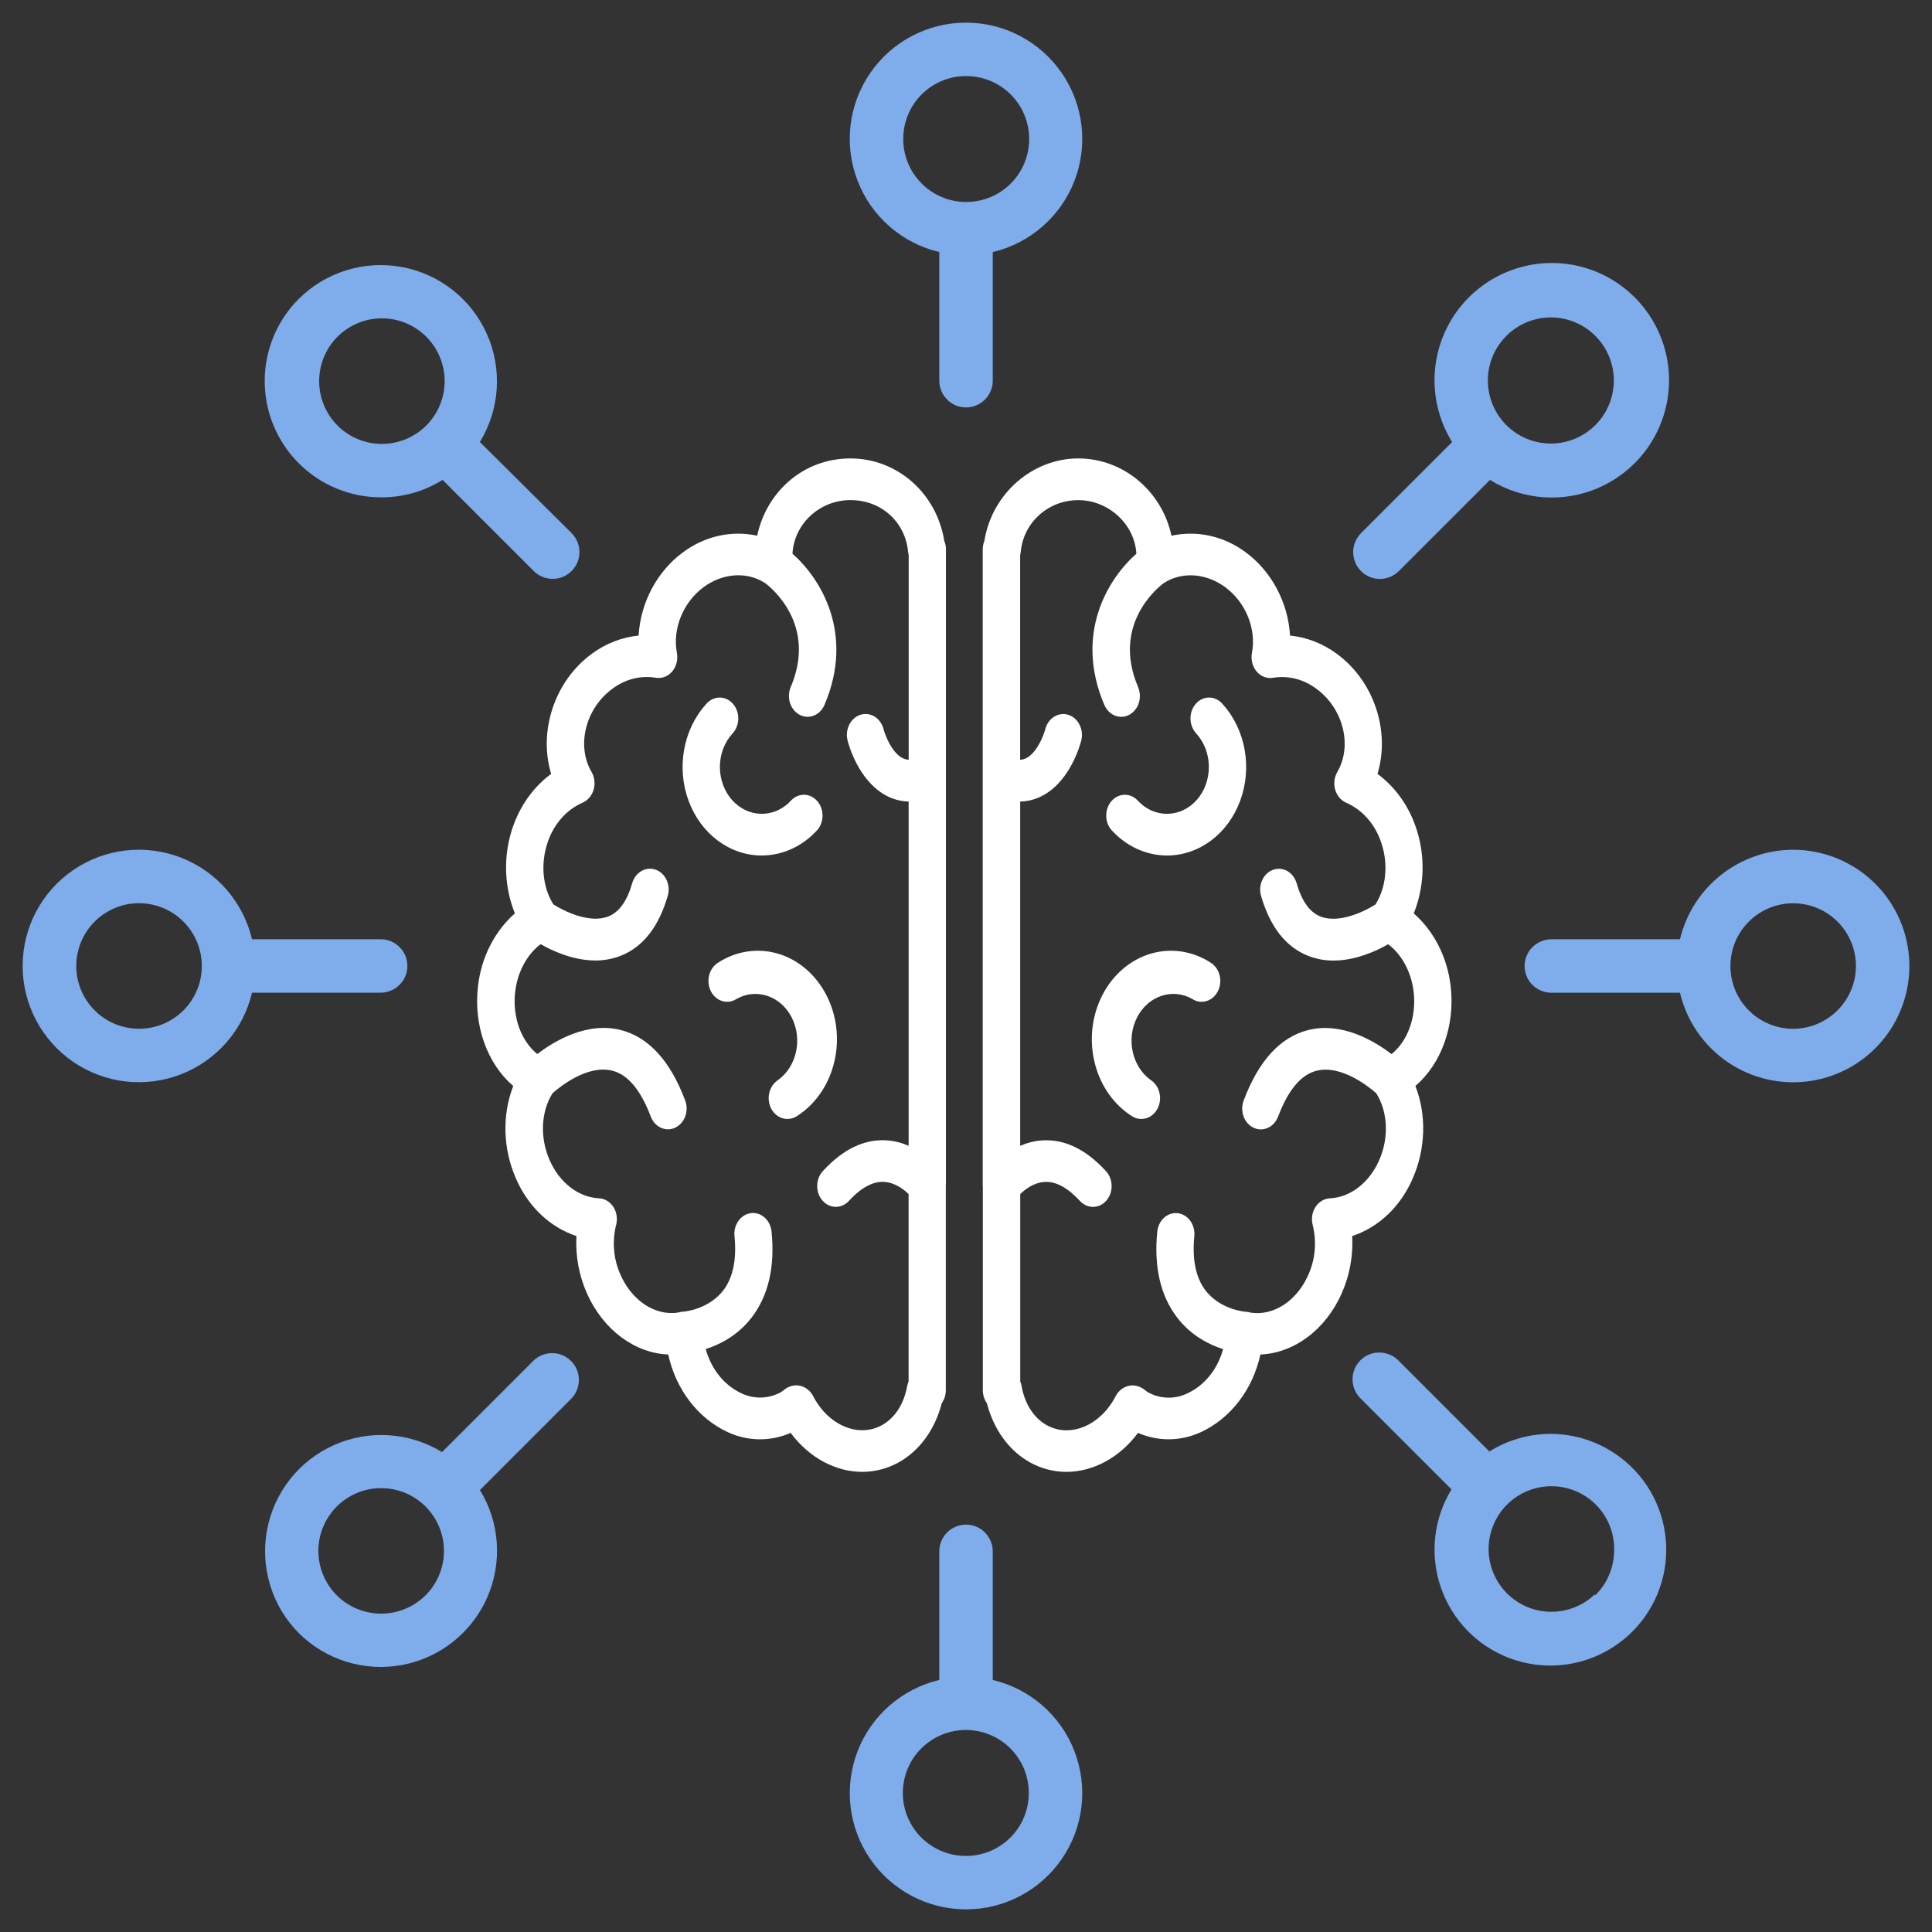 <?xml version="1.0" encoding="UTF-8"?>
<svg id="Layer_1" data-name="Layer 1" xmlns="http://www.w3.org/2000/svg" viewBox="0 0 512 512">
  <rect x="0" y="0" width="512" height="512" fill="#333333" stroke="none"/>
  <path d="M281.41,19.39c-5.75-8.38-15.25-13.39-25.41-13.39s-19.67,5.01-25.41,13.39c-5.75,8.38-6.99,19.05-3.32,28.53,3.66,9.48,11.76,16.54,21.65,18.87v.11s0,33.98,0,33.98c0,2.53,1.35,4.87,3.54,6.14,2.19,1.27,4.89,1.27,7.09,0,2.19-1.26,3.54-3.6,3.54-6.14v-34.08c9.89-2.34,17.99-9.4,21.65-18.87,3.66-9.48,2.42-20.15-3.32-28.53ZM267.86,48.64c-3.14,3.14-7.39,4.89-11.82,4.89-4.43,0-8.68-1.77-11.81-4.91-3.13-3.14-4.88-7.4-4.86-11.83,0-4.41,1.75-8.65,4.87-11.76,3.12-3.12,7.35-4.87,11.76-4.87h0c4.43-.01,8.69,1.74,11.83,4.86,3.14,3.13,4.91,7.38,4.91,11.81,0,4.43-1.75,8.69-4.89,11.82Z" style="fill: #7facea; stroke-width: 0px;"/>
  <path d="M433.21,78.79c-7.25-7.25-17.61-10.46-27.69-8.57-10.08,1.89-18.58,8.62-22.72,18.01-4.14,9.38-3.38,20.2,2.02,28.92l-24.15,24.15c-1.32,1.34-2.06,3.14-2.06,5.02s.74,3.68,2.06,5.02c1.32,1.33,3.12,2.08,4.99,2.09h0c1.89,0,3.71-.76,5.05-2.09l24.15-24.15c8.72,5.4,19.54,6.16,28.92,2.02,9.38-4.14,16.12-12.64,18.01-22.72,1.89-10.08-1.32-20.44-8.57-27.69ZM422.8,112.64c-3.13,3.14-7.38,4.9-11.81,4.9s-8.68-1.76-11.81-4.9c-3.13-3.13-4.89-7.39-4.88-11.82,0-4.43,1.77-8.68,4.91-11.81h0c3.12-3.13,7.36-4.89,11.78-4.89s8.66,1.76,11.78,4.89c3.14,3.13,4.91,7.37,4.91,11.81,0,4.43-1.75,8.68-4.88,11.82Z" style="fill: #7facea; stroke-width: 0px;"/>
  <path d="M505.91,253.63c-.6-7.74-4.09-14.96-9.78-20.23-5.69-5.27-13.16-8.2-20.92-8.21-6.94.02-13.67,2.36-19.11,6.67-5.44,4.3-9.28,10.31-10.89,17.06h-34.08c-2.53,0-4.87,1.35-6.14,3.54-1.27,2.19-1.27,4.89,0,7.09,1.26,2.19,3.6,3.54,6.14,3.54h34.08c1.78,7.55,6.35,14.15,12.79,18.48,6.44,4.33,14.27,6.07,21.94,4.88,7.67-1.19,14.6-5.23,19.41-11.32,4.82-6.08,7.16-13.76,6.56-21.49ZM486.96,267.75c-3.12,3.12-7.34,4.88-11.75,4.89-4.41,0-8.65-1.75-11.76-4.87-3.12-3.12-4.87-7.35-4.87-11.76s1.75-8.65,4.87-11.76c3.12-3.12,7.35-4.87,11.76-4.87s8.65,1.75,11.76,4.87c3.12,3.12,4.87,7.35,4.87,11.76-.01,4.41-1.77,8.63-4.89,11.75Z" style="fill: #7facea; stroke-width: 0px;"/>
  <path d="M434.46,391.05c-5.84-7.01-14.49-11.06-23.61-11.06h-.05c-5.7.04-11.27,1.65-16.1,4.67l-24.15-24.15c-1.79-1.79-4.41-2.49-6.86-1.84s-4.36,2.57-5.02,5.02.04,5.06,1.84,6.86l24.15,24.15c-4.75,7.78-5.8,17.28-2.85,25.91,2.95,8.63,9.57,15.51,18.09,18.76,8.52,3.26,18.04,2.56,26-1.91,7.95-4.46,13.51-12.23,15.16-21.2,1.65-8.97-.76-18.21-6.6-25.22ZM427.76,411.01c-.05,4.42-1.84,8.65-4.99,11.75l-.21-.16c-3.76,3.55-8.96,5.15-14.07,4.33-5.11-.82-9.54-3.98-12-8.53-2.46-4.55-2.65-9.99-.53-14.71,2.12-4.72,6.32-8.19,11.35-9.38,5.04-1.19,10.34.03,14.35,3.3,4.01,3.27,6.27,8.22,6.11,13.4Z" style="fill: #7facea; stroke-width: 0px;"/>
  <path d="M284.74,464.08c-3.66-9.48-11.76-16.54-21.65-18.87h0v-34.08c0-2.53-1.35-4.87-3.54-6.14-2.19-1.27-4.89-1.27-7.09,0-2.19,1.26-3.54,3.6-3.54,6.14v34.08c-9.89,2.34-17.99,9.4-21.65,18.87-3.66,9.48-2.42,20.15,3.32,28.53,5.75,8.38,15.25,13.39,25.41,13.39s19.67-5.01,25.41-13.39c5.75-8.38,6.99-19.05,3.32-28.53ZM267.76,486.97c-3.12,3.12-7.35,4.87-11.76,4.87h0c-4.43.01-8.69-1.74-11.83-4.86-3.14-3.13-4.91-7.38-4.91-11.81s1.75-8.69,4.89-11.82,7.39-4.89,11.82-4.89,8.68,1.77,11.81,4.91c3.13,3.14,4.88,7.4,4.86,11.83,0,4.41-1.75,8.65-4.87,11.76Z" style="fill: #7facea; stroke-width: 0px;"/>
  <path d="M153.17,363.85c-.66-2.45-2.57-4.36-5.02-5.02-2.45-.66-5.06.04-6.86,1.84h0s-24.15,24.15-24.15,24.15c-8.64-5.29-19.33-5.99-28.59-1.88-9.26,4.11-15.91,12.52-17.77,22.48-1.87,9.96,1.28,20.2,8.42,27.39,7.19,7.14,17.43,10.29,27.39,8.42,9.96-1.87,18.36-8.51,22.48-17.77,4.11-9.26,3.41-19.95-1.88-28.59l24.15-24.15c1.79-1.79,2.49-4.41,1.84-6.86ZM112.79,422.76c-3.13,3.12-7.37,4.87-11.78,4.87s-8.65-1.75-11.78-4.87c-3.11-3.12-4.86-7.36-4.86-11.76,0-4.41,1.76-8.64,4.88-11.76,3.12-3.12,7.35-4.87,11.76-4.87s8.64,1.75,11.76,4.87c3.12,3.12,4.88,7.35,4.88,11.76,0,4.41-1.74,8.64-4.86,11.76Z" style="fill: #7facea; stroke-width: 0px;"/>
  <path d="M107.01,252.45c-1.26-2.19-3.6-3.54-6.14-3.54h-34.08c-2.34-9.89-9.4-17.99-18.87-21.65-9.48-3.66-20.15-2.42-28.53,3.32-8.38,5.75-13.39,15.25-13.39,25.41s5.01,19.67,13.39,25.41c8.38,5.75,19.05,6.99,28.53,3.32,9.48-3.66,16.54-11.76,18.87-21.65h34.08c2.53,0,4.87-1.35,6.14-3.54,1.27-2.19,1.27-4.89,0-7.09ZM48.59,267.78c-3.13,3.12-7.38,4.87-11.8,4.85h0c-4.41-.01-8.63-1.78-11.74-4.9-3.11-3.13-4.85-7.36-4.84-11.77s1.77-8.64,4.89-11.75c3.12-3.11,7.36-4.86,11.76-4.85,4.41,0,8.64,1.76,11.75,4.88,3.12,3.12,4.87,7.35,4.87,11.76s-1.76,8.66-4.89,11.79Z" style="fill: #7facea; stroke-width: 0px;"/>
  <path d="M151.49,141.29l-24.32-24.15c5.29-8.64,5.99-19.33,1.88-28.59-4.11-9.26-12.52-15.91-22.48-17.77-9.96-1.87-20.2,1.28-27.39,8.42-5.78,5.78-9.03,13.62-9.03,21.79,0,8.17,3.25,16.01,9.03,21.79,5.78,5.78,13.62,9.02,21.8,9.02h.21c5.69,0,11.27-1.61,16.1-4.62l24.15,24.15c1.79,1.79,4.41,2.49,6.86,1.84,2.45-.66,4.36-2.57,5.02-5.02.66-2.45-.04-5.06-1.84-6.86ZM112.97,112.76c-3.12,3.12-7.35,4.88-11.76,4.88-4.41,0-8.64-1.74-11.76-4.86-3.12-3.13-4.87-7.37-4.87-11.78s1.75-8.65,4.87-11.78c3.12-3.11,7.36-4.86,11.76-4.86,4.41,0,8.64,1.76,11.76,4.88,3.12,3.12,4.87,7.35,4.87,11.76s-1.75,8.64-4.87,11.76Z" style="fill: #7facea; stroke-width: 0px;"/>
  <g>
    <path d="M201.88,226.71c5.56,0,10.89-2.47,14.82-6.87,1.77-2.17,1.69-5.52-.16-7.59-1.86-2.09-4.84-2.18-6.8-.21-4.34,4.85-11.38,4.84-15.72-.01-2.08-2.33-3.24-5.49-3.24-8.78s1.17-6.45,3.26-8.77c.99-1.02,1.58-2.46,1.61-3.97.04-1.51-.49-2.97-1.45-4.04-.95-1.07-2.26-1.65-3.61-1.61-1.35.04-2.64.7-3.54,1.83-6.01,6.69-7.81,16.79-4.56,25.55,3.24,8.76,10.9,14.48,19.39,14.48h0Z" style="fill: #fff; stroke-width: 0px;"/>
    <path d="M219,263.71c-2.79-5.41-7.39-9.37-12.79-10.97s-11.16-.73-15.98,2.42c-2.37,1.52-3.18,4.89-1.83,7.54,1.36,2.66,4.39,3.57,6.75,2.05,5.26-3,11.71-.86,14.65,4.87,2.94,5.72,1.35,13.02-3.6,16.59-1.95,1.26-2.9,3.81-2.32,6.24s2.56,4.1,4.8,4.08h0c.86.01,1.7-.23,2.45-.71,4.87-3.07,8.44-8.18,9.92-14.22,1.48-6.03.75-12.46-2.05-17.88Z" style="fill: #fff; stroke-width: 0px;"/>
    <path d="M250.68,313.9v-168.36c0-.76-.15-1.49-.44-2.18h0c-1.99-12.58-12.4-21.87-24.87-21.87s-22.22,8.81-24.71,20.48c-6.76-1.47-13.78.08-19.54,4.31h0c-7.04,5.11-11.38,13.49-11.88,22.15-4.42.44-8.66,2.09-12.36,4.8h0c-10.01,7.31-14.22,20.63-10.82,31.86-10.88,8.02-14.95,23.67-9.61,36.97-5.42,4.77-8.94,11.74-9.79,19.4-1.19,10.44,2.54,20.52,9.36,26.34-2.95,7.52-2.79,16.58.7,24.48,3.17,7.4,9,12.96,16.04,15.28-.28,5.23.67,10.43,2.75,15.11,4.31,9.78,12.73,15.93,21.58,16.29,2.02,9.27,7.88,16.92,15.77,20.57,5.33,2.46,11.3,2.54,16.67.2h0c4.9,6.6,11.94,10.33,18.98,10.33h0c3.31,0,6.58-.84,9.57-2.47,5.59-3.08,9.69-8.73,11.5-15.73.7-.98,1.07-2.19,1.07-3.45v-53.92c0-.2.01-.4,0-.6ZM240.41,367.33h0c-.84,4.7-3.26,8.47-6.68,10.35-6.31,3.47-14.36,0-18.34-7.89-.77-1.33-2-2.26-3.4-2.55-.31-.08-.63-.11-.95-.11h.01c-1.13,0-2.23.4-3.16,1.11-.33.29-.68.53-1.04.76-3.24,1.73-6.98,1.82-10.3.27-3.77-1.73-6.82-4.97-8.58-9.07-.38-.87-.69-1.76-.95-2.68,3.68-1.17,8.52-3.57,12.24-8.45,4.39-5.77,6.15-13.41,5.21-22.7-.31-3.04-2.75-5.21-5.46-4.88-1.3.17-2.49.9-3.31,2.05-.82,1.13-1.19,2.6-1.05,4.05.61,6.12-.39,10.92-2.87,14.25-3.9,5.2-10.52,5.76-10.7,5.76-.45.01-.89.09-1.3.23-6.05.97-12.27-3.04-15.33-9.99-1.86-4.09-2.28-8.81-1.17-13.22.43-1.63.16-3.39-.73-4.77-.9-1.38-2.3-2.22-3.82-2.29h.02c-5.45-.26-10.46-4.12-13.09-10.11-2.63-5.96-2.31-12.86.79-17.76,1.78-1.57,9.25-7.67,15.88-5.93,4.09,1.06,7.49,5.14,10.12,12.13.78,2.06,2.58,3.39,4.57,3.39h0c.66,0,1.3-.15,1.91-.43,1.2-.57,2.17-1.65,2.67-3,.49-1.36.49-2.88-.03-4.23-3.93-10.47-9.65-16.74-17-18.64-9.08-2.33-17.83,3.02-22.18,6.35-4.28-3.44-6.63-9.81-5.87-16.45.61-5.28,3.13-9.93,6.76-12.67,3.15,1.8,8.62,4.33,14.52,4.33h0c2.31.01,4.6-.42,6.77-1.27h0c5.89-2.37,10.07-7.74,12.43-15.99.76-2.87-.69-5.89-3.23-6.8-2.55-.91-5.29.6-6.18,3.42-1.39,4.86-3.46,7.79-6.33,8.95-4.9,1.97-11.67-1.29-14.62-3.18-2.84-4.56-3.44-10.74-1.52-16.39,1.6-4.84,4.96-8.68,9.26-10.56,1.4-.6,2.48-1.87,2.94-3.46.46-1.6.25-3.34-.58-4.74h0c-4.04-6.95-1.55-16.82,5.57-22,3.37-2.54,7.46-3.57,11.48-2.91,1.6.28,3.23-.34,4.35-1.66,1.11-1.32,1.58-3.17,1.24-4.95-1.2-6.44,1.69-13.45,7.16-17.46,5.09-3.71,11.46-4.11,16.21-1.02.02.01.04.02.06.03,1.84,1.4,13.69,11.19,6.75,27.5-.74,1.72-.63,3.74.28,5.34.92,1.61,2.5,2.58,4.2,2.57h0c1.91,0,3.64-1.23,4.46-3.16,8.08-18.95-1.09-33.56-8.49-40.06.44-7.91,7.18-14.21,15.39-14.21s14.48,5.84,15.24,13.62c.04.31.09.63.17.93v54.27c-.64-.05-1.23-.23-1.79-.53-2.77-1.56-4.46-6-4.87-7.58-.75-2.94-3.48-4.65-6.11-3.82-2.63.83-4.16,3.89-3.42,6.83h0c.27,1.07,2.8,10.38,9.9,14.41,1.95,1.11,4.09,1.71,6.28,1.75v91.24c-1.71-.75-3.63-1.29-5.76-1.44-5.9-.41-11.56,2.29-16.87,8.03-.98,1-1.56,2.41-1.6,3.9-.05,1.49.46,2.94,1.38,4,.93,1.08,2.2,1.69,3.53,1.69,1.33.01,2.62-.59,3.55-1.65,3.21-3.47,6.4-5.18,9.32-4.96,2.82.17,5.14,1.95,6.44,3.21v49.62c-.16.4-.29.83-.37,1.27Z" style="fill: #fff; stroke-width: 0px;"/>
  </g>
  <g>
    <path d="M309.26,226.71c-5.56,0-10.89-2.47-14.82-6.87-1.77-2.17-1.69-5.52.16-7.59,1.86-2.09,4.84-2.18,6.8-.21,4.34,4.85,11.38,4.84,15.72-.01,2.08-2.33,3.24-5.49,3.24-8.78s-1.17-6.45-3.26-8.77c-.99-1.02-1.58-2.46-1.61-3.97-.04-1.51.49-2.97,1.45-4.04.95-1.07,2.26-1.65,3.61-1.61,1.35.04,2.64.7,3.54,1.83,6.01,6.69,7.81,16.79,4.56,25.55-3.24,8.76-10.9,14.48-19.39,14.48h0Z" style="fill: #fff; stroke-width: 0px;"/>
    <path d="M292.14,263.71c2.79-5.41,7.39-9.37,12.79-10.97s11.16-.73,15.98,2.42c2.37,1.52,3.18,4.89,1.83,7.54-1.36,2.66-4.39,3.57-6.75,2.05-5.26-3-11.71-.86-14.65,4.87-2.94,5.72-1.35,13.02,3.6,16.59,1.95,1.26,2.9,3.81,2.32,6.24-.59,2.42-2.56,4.1-4.8,4.08h0c-.86.01-1.7-.23-2.45-.71-4.87-3.07-8.44-8.18-9.92-14.22-1.48-6.03-.75-12.46,2.05-17.88Z" style="fill: #fff; stroke-width: 0px;"/>
    <path d="M260.46,314.49v53.92c0,1.26.38,2.47,1.07,3.45,1.81,7,5.91,12.65,11.5,15.73,2.98,1.63,6.26,2.48,9.57,2.47h0c7.04,0,14.07-3.72,18.98-10.33h0c5.37,2.33,11.34,2.26,16.67-.2,7.89-3.65,13.75-11.3,15.77-20.57,8.85-.36,17.28-6.5,21.58-16.29,2.08-4.68,3.02-9.88,2.75-15.11,7.04-2.31,12.87-7.87,16.04-15.28,3.48-7.91,3.65-16.97.7-24.48,6.82-5.83,10.55-15.9,9.36-26.34-.85-7.66-4.37-14.63-9.79-19.4,5.34-13.3,1.27-28.95-9.61-36.97,3.4-11.23-.82-24.55-10.82-31.85h0c-3.7-2.72-7.95-4.37-12.36-4.81-.5-8.66-4.83-17.03-11.88-22.16h0c-5.76-4.23-12.77-5.77-19.54-4.3-2.49-11.67-12.62-20.48-24.71-20.48s-22.88,9.3-24.87,21.88h0c-.29.68-.44,1.41-.44,2.17v168.36c-.01.2,0,.4,0,.6ZM270.37,366.06v-49.62c1.31-1.27,3.62-3.05,6.44-3.21,2.92-.22,6.11,1.49,9.32,4.96.93,1.06,2.22,1.66,3.55,1.65,1.33,0,2.61-.61,3.53-1.69.93-1.07,1.43-2.51,1.38-4-.04-1.49-.62-2.9-1.6-3.9-5.31-5.74-10.97-8.44-16.87-8.03-2.12.15-4.05.69-5.76,1.44v-91.24c2.19-.04,4.34-.65,6.28-1.75,7.1-4.03,9.63-13.34,9.9-14.41h0c.74-2.94-.8-5.99-3.42-6.83-2.63-.82-5.36.89-6.11,3.82-.42,1.58-2.11,6.03-4.87,7.58-.56.3-1.15.48-1.79.53v-54.27c.08-.3.13-.62.17-.93.76-7.78,7.32-13.62,15.24-13.62s14.95,6.3,15.39,14.21c-7.4,6.5-16.57,21.11-8.49,40.06.82,1.92,2.55,3.16,4.46,3.16h0c1.7,0,3.28-.96,4.2-2.57.91-1.6,1.01-3.61.28-5.34-6.95-16.31,4.91-26.1,6.75-27.5.02-.01.04-.02.06-.03,4.75-3.09,11.12-2.69,16.21,1.02,5.47,4,8.37,11.02,7.16,17.46-.34,1.78.13,3.62,1.24,4.95,1.11,1.31,2.75,1.93,4.35,1.66,4.02-.66,8.11.38,11.48,2.91,7.12,5.18,9.61,15.05,5.57,22.02h0c-.83,1.39-1.03,3.12-.58,4.73.47,1.59,1.54,2.86,2.94,3.46,4.3,1.88,7.66,5.73,9.26,10.56,1.93,5.66,1.33,11.84-1.52,16.39-2.95,1.89-9.72,5.15-14.62,3.18-2.86-1.16-4.93-4.09-6.33-8.95-.89-2.82-3.63-4.34-6.18-3.42s-3.99,3.94-3.23,6.8c2.37,8.25,6.55,13.62,12.43,15.98h0c2.18.86,4.47,1.29,6.77,1.28h0c5.9,0,11.37-2.53,14.52-4.33,3.63,2.75,6.15,7.4,6.76,12.67.76,6.64-1.59,13.01-5.87,16.45-4.35-3.34-13.09-8.68-22.18-6.35-7.35,1.89-13.07,8.16-17,18.64-.52,1.35-.52,2.87-.03,4.23.5,1.36,1.46,2.44,2.67,3,.61.29,1.25.43,1.91.43h0c1.99,0,3.79-1.33,4.57-3.39,2.63-6.99,6.03-11.07,10.12-12.13,6.62-1.74,14.09,4.36,15.88,5.93,3.1,4.89,3.42,11.8.79,17.76-2.63,5.98-7.64,9.85-13.09,10.1h.02c-1.52.08-2.92.92-3.82,2.3-.89,1.38-1.15,3.14-.73,4.77,1.1,4.41.69,9.13-1.17,13.22-3.06,6.95-9.28,10.96-15.33,9.99-.41-.14-.85-.22-1.3-.23-.18,0-6.8-.56-10.7-5.76-2.49-3.34-3.48-8.14-2.87-14.25.14-1.45-.24-2.91-1.05-4.05-.83-1.15-2.01-1.88-3.31-2.05-2.72-.33-5.15,1.85-5.46,4.88-.93,9.3.83,16.93,5.21,22.7,3.72,4.88,8.56,7.27,12.24,8.45-.25.92-.57,1.81-.95,2.68-1.76,4.1-4.81,7.34-8.58,9.07-3.31,1.56-7.05,1.47-10.3-.27-.37-.22-.72-.47-1.04-.76-.93-.71-2.03-1.1-3.16-1.11h0s0,0,0,0c-.33,0-.65.03-.95.11-1.4.29-2.64,1.21-3.4,2.55-3.98,7.89-12.04,11.36-18.34,7.89-3.42-1.88-5.85-5.65-6.68-10.34h0c-.08-.44-.21-.88-.37-1.28Z" style="fill: #fff; stroke-width: 0px;"/>
  </g>
</svg>